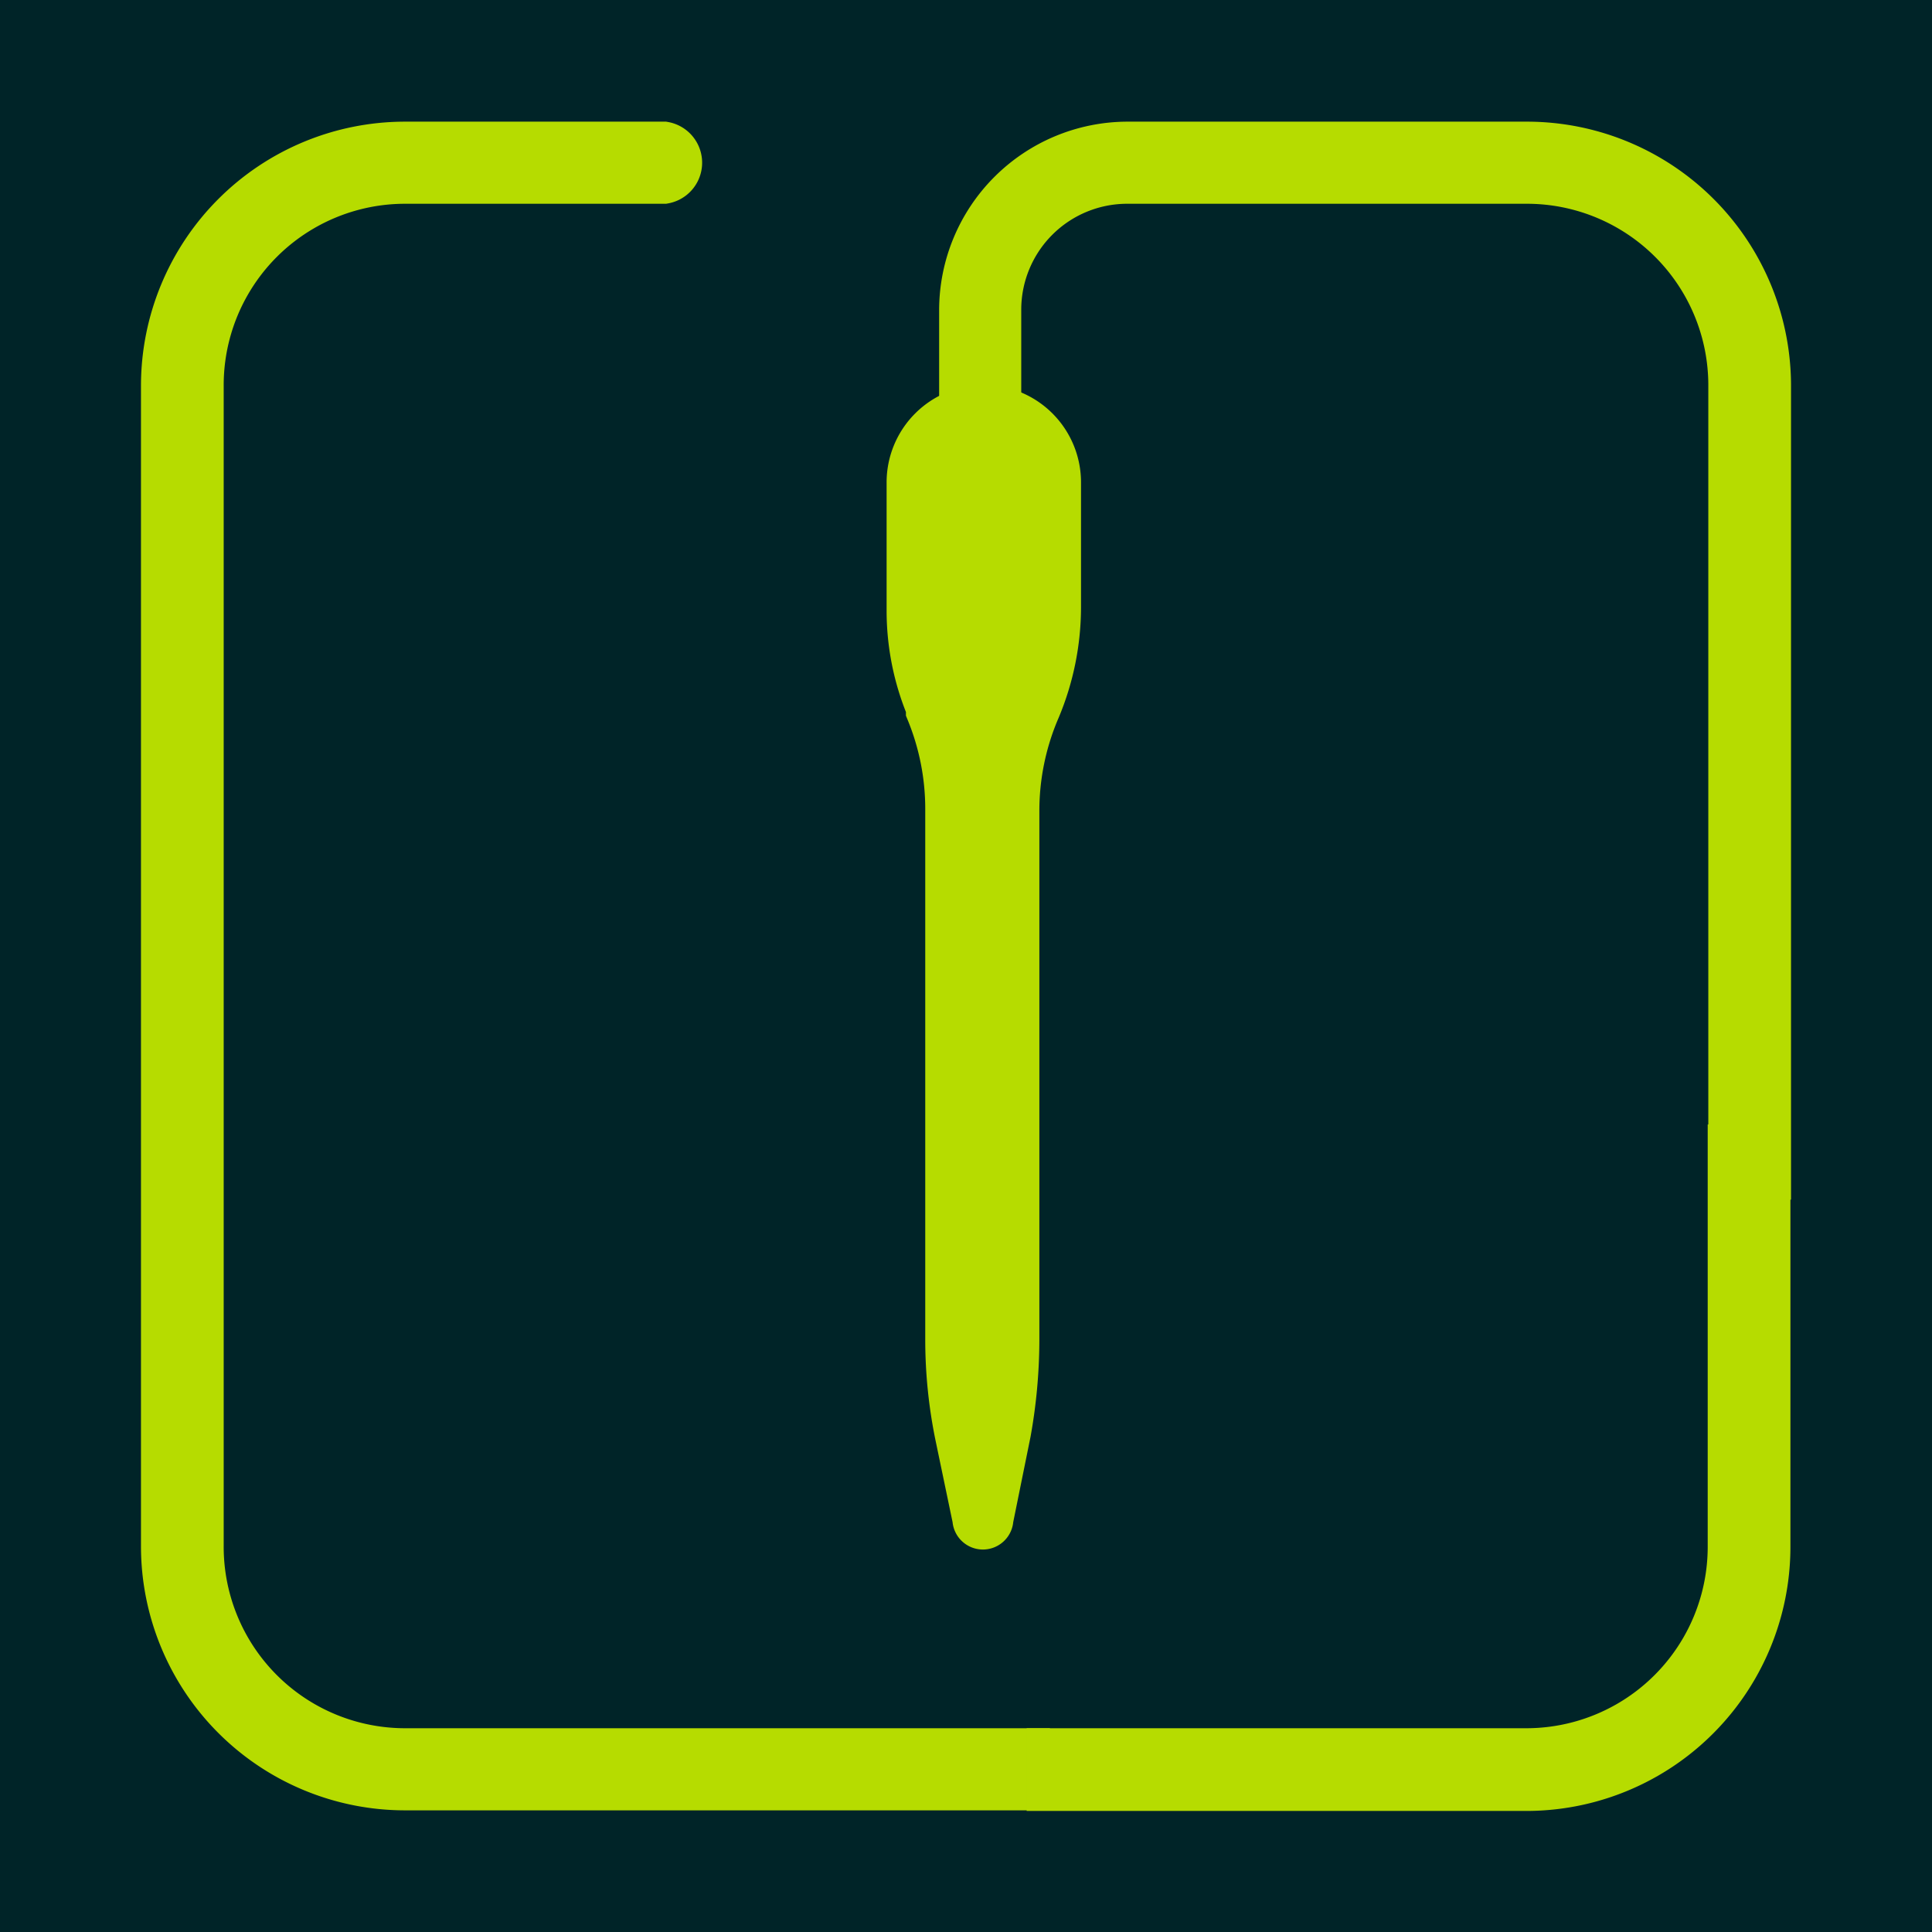 <svg xmlns="http://www.w3.org/2000/svg" viewBox="0 0 32 32"><rect width="32" height="32" fill="#002428"/><path d="M16.31,6.75h0A1.24,1.24,0,0,0,15.06,8v2.12a4.19,4.19,0,0,0,.32,1.6l0,.06a4.25,4.25,0,0,1,.32,1.62v8.76a7.92,7.92,0,0,0,.16,1.61l.29,1.39a.13.13,0,0,0,.26,0l.29-1.43a8.71,8.71,0,0,0,.14-1.53V13.43a4.26,4.26,0,0,1,.35-1.69h0a4.37,4.37,0,0,0,.34-1.67V8A1.24,1.24,0,0,0,16.31,6.75Z" fill="#b6dc00" stroke="#b6dc00" stroke-miterlimit="10" stroke-width="0.75"/><path d="M17.39,29.61H6.71a4,4,0,0,1-4-4V6.39a4,4,0,0,1,4-4H11A.31.31,0,0,1,11,3H6.71A3.38,3.38,0,0,0,3.33,6.39V25.61A3.38,3.38,0,0,0,6.71,29H17.39" fill="#b6dc00" stroke="#b6dc00" stroke-miterlimit="10" stroke-width="0.75"/><path d="M28.67,19.65V6.39A3.38,3.38,0,0,0,25.29,3H18.67a2.13,2.13,0,0,0-2.13,2.13V6.75a.31.31,0,0,1-.61,0V5.14a2.75,2.75,0,0,1,2.74-2.75h6.62a4,4,0,0,1,4,4V19.87" fill="#b6dc00" stroke="#b6dc00" stroke-miterlimit="10" stroke-width="0.75"/><path d="M29.28,19v6.62a4,4,0,0,1-4,4h-7.9V29h7.9a3.38,3.38,0,0,0,3.38-3.38V19Z" fill="#b6dc00" stroke="#b6dc00" stroke-miterlimit="10" stroke-width="0.75"/></svg>